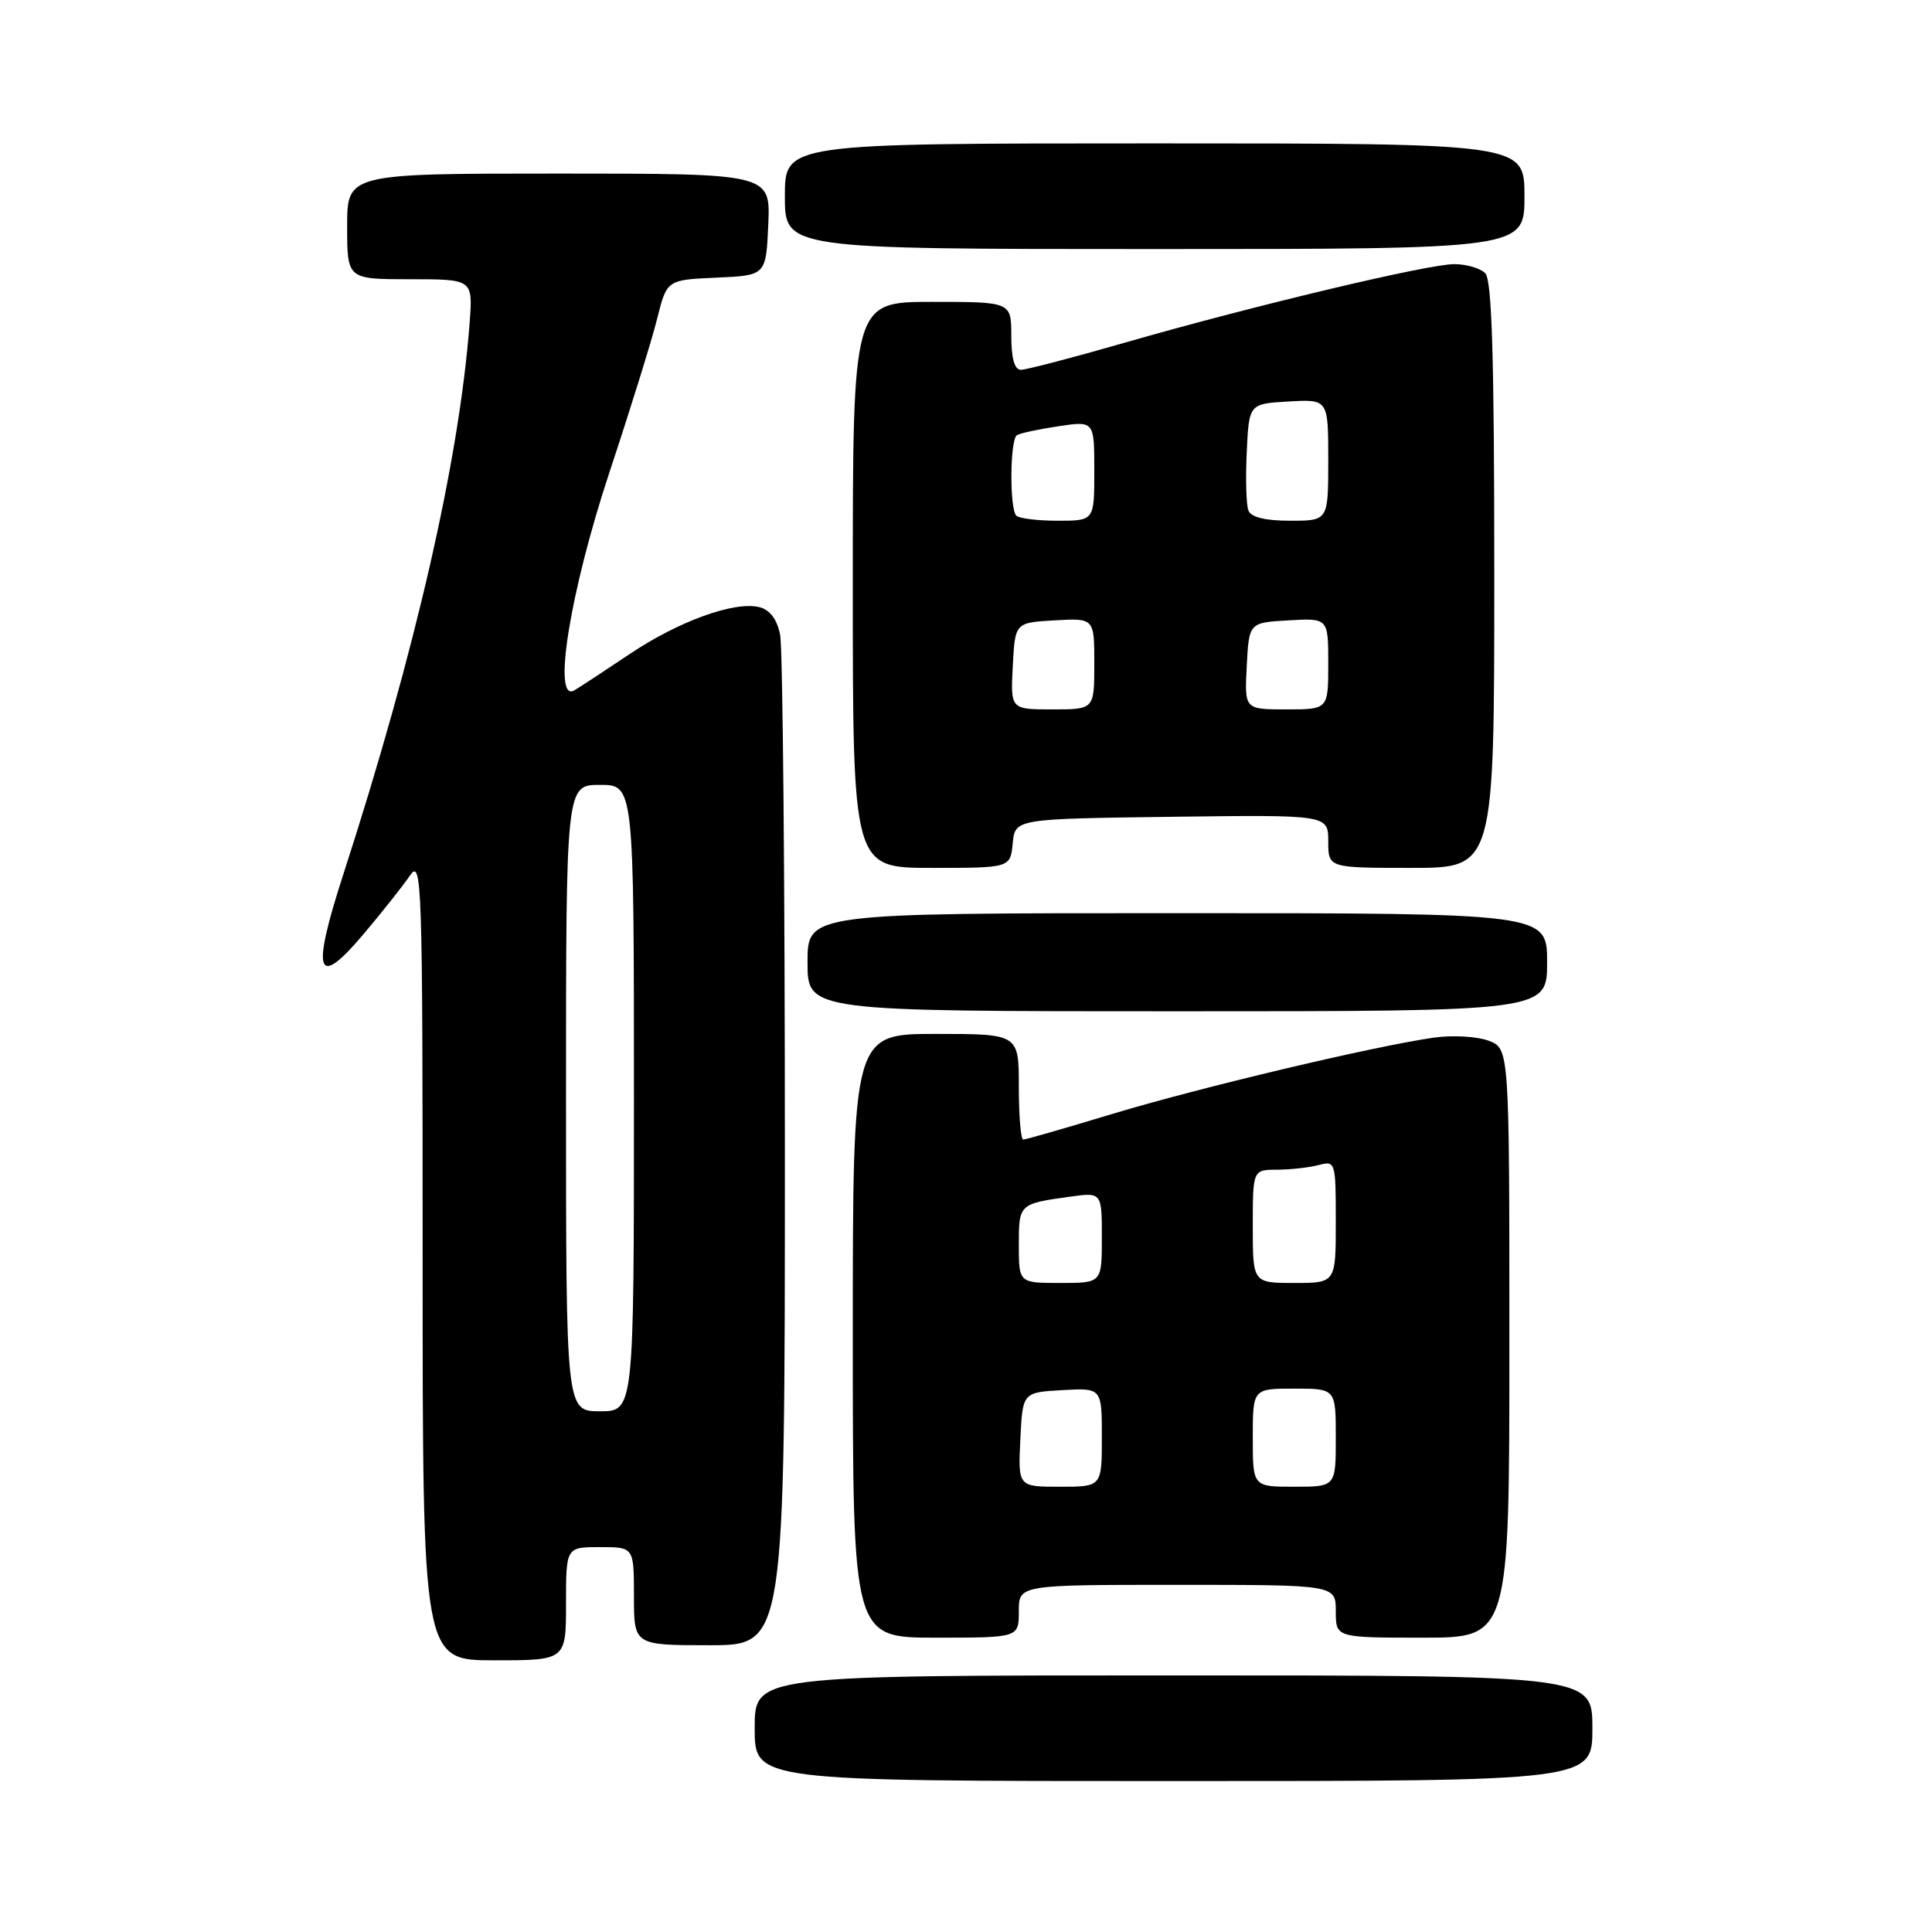 <?xml version="1.0" encoding="UTF-8" standalone="no"?>
<!DOCTYPE svg PUBLIC "-//W3C//DTD SVG 1.1//EN" "http://www.w3.org/Graphics/SVG/1.1/DTD/svg11.dtd" >
<svg xmlns="http://www.w3.org/2000/svg" xmlns:xlink="http://www.w3.org/1999/xlink" version="1.1" viewBox="0 0 256 256">
 <g >
 <path fill="currentColor"
d=" M 211.00 229.00 C 211.00 222.00 211.00 222.00 155.50 222.00 C 100.00 222.00 100.00 222.00 100.00 229.00 C 100.00 236.00 100.00 236.00 155.50 236.00 C 211.00 236.00 211.00 236.00 211.00 229.00 Z  M 75.00 212.50 C 75.00 205.00 75.00 205.00 79.50 205.00 C 84.00 205.00 84.00 205.00 84.00 211.50 C 84.00 218.00 84.00 218.00 94.00 218.00 C 104.00 218.00 104.00 218.00 104.00 152.63 C 104.00 116.67 103.72 85.84 103.37 84.11 C 102.96 82.05 102.02 80.80 100.62 80.45 C 97.32 79.63 89.90 82.32 83.41 86.68 C 80.16 88.86 76.87 91.02 76.11 91.47 C 73.13 93.23 75.53 78.35 80.78 62.50 C 83.52 54.25 86.34 45.16 87.06 42.29 C 88.36 37.08 88.36 37.08 94.93 36.79 C 101.50 36.50 101.50 36.50 101.80 29.75 C 102.09 23.00 102.09 23.00 74.05 23.00 C 46.00 23.00 46.00 23.00 46.00 30.00 C 46.00 37.00 46.00 37.00 54.33 37.00 C 62.66 37.00 62.66 37.00 62.23 42.75 C 60.86 60.96 55.05 86.34 45.47 115.92 C 41.22 129.04 41.94 131.15 48.14 123.81 C 50.61 120.89 53.38 117.39 54.31 116.03 C 55.91 113.69 56.00 116.53 56.00 166.78 C 56.00 220.00 56.00 220.00 65.50 220.00 C 75.00 220.00 75.00 220.00 75.00 212.50 Z  M 135.00 213.50 C 135.00 210.00 135.00 210.00 156.00 210.00 C 177.00 210.00 177.00 210.00 177.00 213.50 C 177.00 217.00 177.00 217.00 188.50 217.00 C 200.00 217.00 200.00 217.00 200.00 177.98 C 200.00 138.95 200.00 138.95 197.25 137.90 C 195.74 137.33 192.47 137.14 190.00 137.49 C 182.06 138.62 158.85 144.13 147.33 147.62 C 141.19 149.48 135.90 151.00 135.58 151.00 C 135.26 151.00 135.00 147.85 135.00 144.00 C 135.00 137.00 135.00 137.00 124.00 137.00 C 113.00 137.00 113.00 137.00 113.00 177.00 C 113.00 217.00 113.00 217.00 124.00 217.00 C 135.00 217.00 135.00 217.00 135.00 213.50 Z  M 205.00 127.50 C 205.00 121.00 205.00 121.00 156.00 121.00 C 107.00 121.00 107.00 121.00 107.00 127.50 C 107.00 134.00 107.00 134.00 156.00 134.00 C 205.00 134.00 205.00 134.00 205.00 127.50 Z  M 134.19 111.75 C 134.50 108.50 134.50 108.50 155.25 108.23 C 176.00 107.96 176.00 107.96 176.00 111.48 C 176.00 115.00 176.00 115.00 187.00 115.00 C 198.00 115.00 198.00 115.00 198.00 76.20 C 198.00 47.36 197.69 37.09 196.80 36.20 C 196.14 35.54 194.30 35.00 192.70 35.00 C 189.18 35.00 165.95 40.54 148.99 45.42 C 142.16 47.39 135.99 49.00 135.28 49.00 C 134.43 49.00 134.00 47.49 134.00 44.50 C 134.00 40.00 134.00 40.00 123.50 40.00 C 113.00 40.00 113.00 40.00 113.00 77.50 C 113.00 115.00 113.00 115.00 123.44 115.00 C 133.87 115.00 133.87 115.00 134.19 111.75 Z  M 202.00 26.00 C 202.00 19.00 202.00 19.00 153.00 19.00 C 104.00 19.00 104.00 19.00 104.00 26.00 C 104.00 33.00 104.00 33.00 153.00 33.00 C 202.00 33.00 202.00 33.00 202.00 26.00 Z  M 75.00 145.50 C 75.00 104.00 75.00 104.00 79.50 104.00 C 84.00 104.00 84.00 104.00 84.00 145.50 C 84.00 187.00 84.00 187.00 79.50 187.00 C 75.00 187.00 75.00 187.00 75.00 145.50 Z  M 135.20 190.75 C 135.50 184.50 135.50 184.50 140.75 184.20 C 146.00 183.90 146.00 183.90 146.00 190.45 C 146.00 197.00 146.00 197.00 140.45 197.00 C 134.90 197.00 134.90 197.00 135.20 190.75 Z  M 166.00 190.50 C 166.00 184.00 166.00 184.00 171.50 184.00 C 177.00 184.00 177.00 184.00 177.00 190.50 C 177.00 197.00 177.00 197.00 171.50 197.00 C 166.00 197.00 166.00 197.00 166.00 190.50 Z  M 135.00 164.97 C 135.00 159.53 135.02 159.51 141.75 158.57 C 146.00 157.98 146.00 157.98 146.00 163.99 C 146.00 170.00 146.00 170.00 140.50 170.00 C 135.00 170.00 135.00 170.00 135.00 164.97 Z  M 166.00 162.50 C 166.00 155.00 166.00 155.00 169.25 154.99 C 171.04 154.98 173.51 154.70 174.75 154.37 C 176.95 153.78 177.00 153.95 177.00 161.88 C 177.00 170.00 177.00 170.00 171.50 170.00 C 166.00 170.00 166.00 170.00 166.00 162.50 Z  M 134.20 88.25 C 134.50 82.50 134.50 82.50 139.75 82.20 C 145.00 81.90 145.00 81.90 145.00 87.95 C 145.00 94.00 145.00 94.00 139.45 94.00 C 133.90 94.00 133.90 94.00 134.20 88.25 Z  M 165.20 88.25 C 165.50 82.50 165.50 82.50 170.75 82.20 C 176.00 81.90 176.00 81.90 176.00 87.95 C 176.00 94.00 176.00 94.00 170.45 94.00 C 164.90 94.00 164.90 94.00 165.20 88.25 Z  M 134.67 68.33 C 133.75 67.42 133.82 58.23 134.75 57.66 C 135.16 57.40 137.64 56.87 140.25 56.48 C 145.00 55.77 145.00 55.77 145.00 62.39 C 145.00 69.00 145.00 69.00 140.17 69.00 C 137.51 69.00 135.03 68.70 134.67 68.33 Z  M 165.42 67.64 C 165.13 66.90 165.03 63.41 165.20 59.89 C 165.50 53.50 165.50 53.50 170.75 53.20 C 176.00 52.90 176.00 52.90 176.00 60.95 C 176.00 69.00 176.00 69.00 170.97 69.00 C 167.66 69.00 165.76 68.54 165.42 67.64 Z "/>
</g>
</svg>